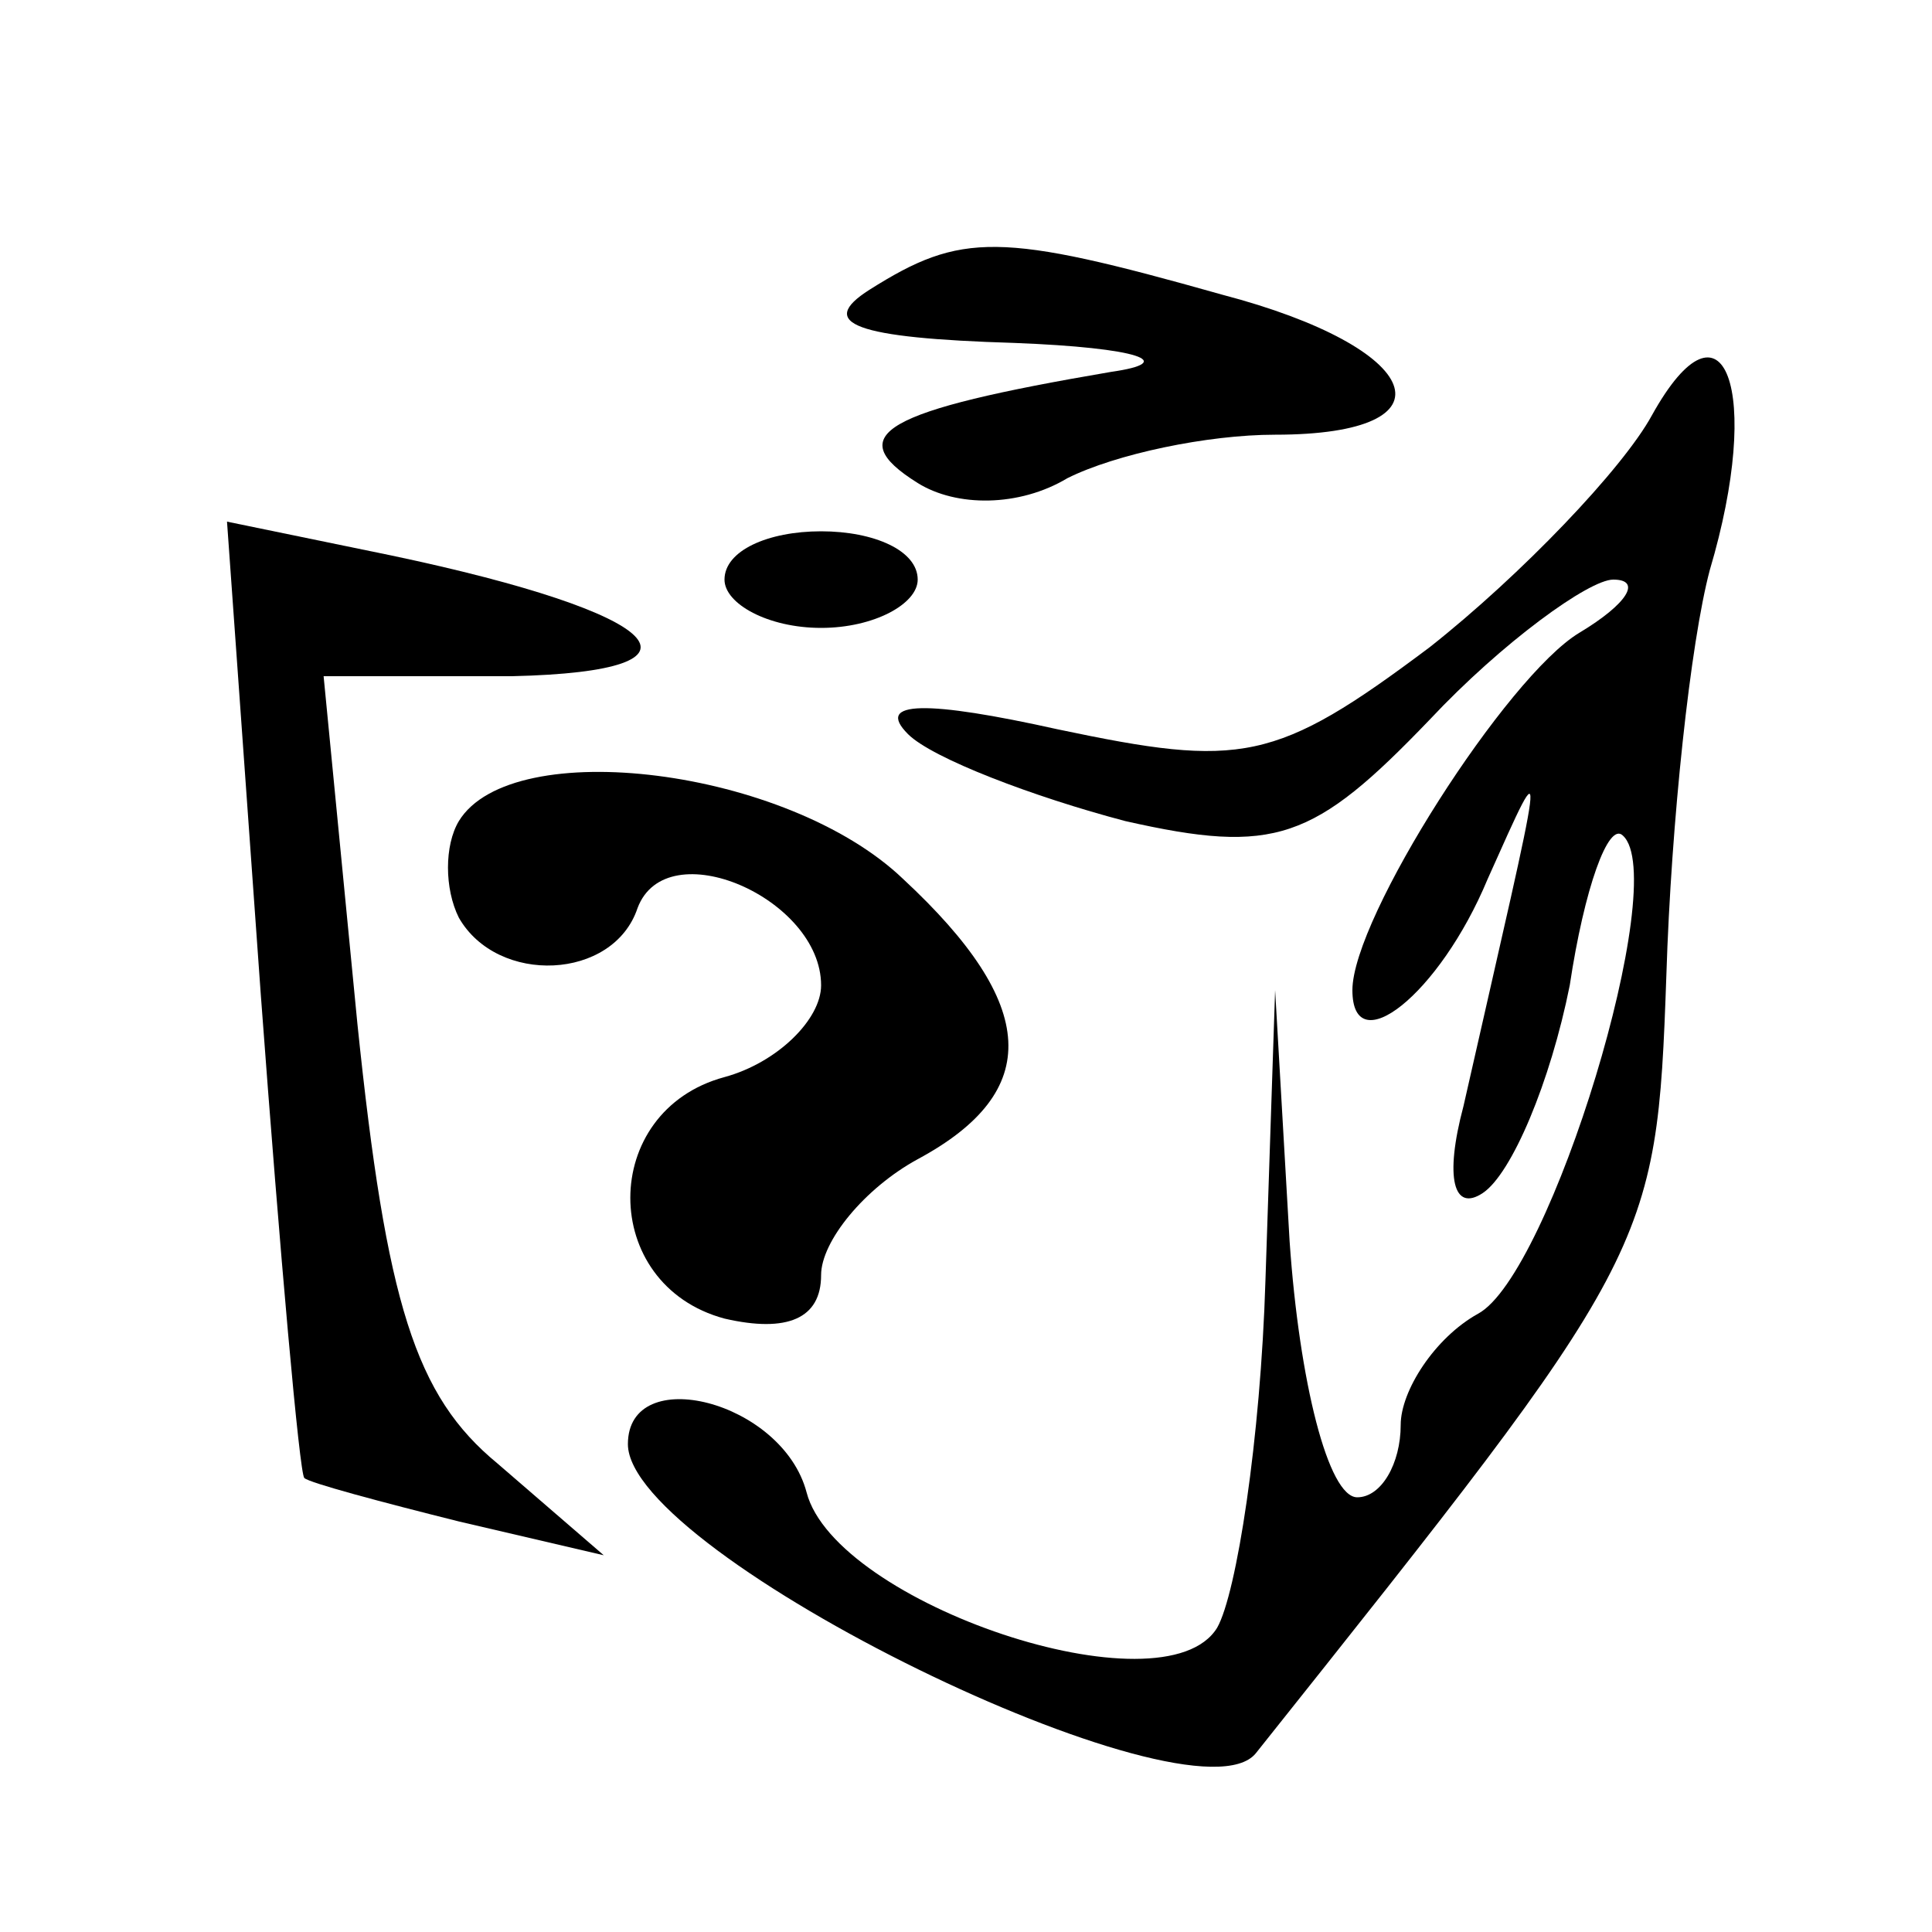 <?xml version="1.0" standalone="no"?>
<!DOCTYPE svg PUBLIC "-//W3C//DTD SVG 20010904//EN"
 "http://www.w3.org/TR/2001/REC-SVG-20010904/DTD/svg10.dtd">
<svg version="1.0" xmlns="http://www.w3.org/2000/svg"
 width="40pt" height="40pt" viewBox="0 0 40 40"
 preserveAspectRatio="xMidYMid meet">
<g transform="translate(0,40) scale(0.1,-0.1)"
fill="#000000" stroke="none">
<path d="M180 340 c-11 -7 -3 -10 30 -11 26 -1 34 -4 20 -6 -47 -8 -56 -13
-40 -23 8 -5 21 -5 31 1 10 5 29 9 43 9 38 0 31 18 -11 29 -46 13 -54 13 -73
1z"/>
<path d="M342 314 c-6 -11 -27 -33 -46 -48 -32 -24 -39 -25 -77 -17 -27 6 -38
6 -31 -1 5 -5 26 -13 45 -18 31 -7 39 -4 63 21 15 16 33 29 38 29 6 0 3 -5 -7
-11 -15 -9 -47 -59 -47 -74 0 -15 18 -1 28 23 13 29 12 28 -5 -47 -4 -15 -2
-22 4 -18 6 4 14 23 18 43 3 20 8 34 11 31 10 -9 -15 -91 -30 -99 -9 -5 -16
-16 -16 -23 0 -8 -4 -15 -9 -15 -6 0 -12 24 -14 53 l-3 52 -2 -60 c-1 -33 -6
-65 -10 -72 -11 -18 -79 5 -85 28 -5 19 -37 27 -37 10 0 -23 117 -80 130 -64
82 103 83 104 85 161 1 32 5 69 9 84 11 37 3 59 -12 32z"/>
<path d="M54 194 c4 -54 8 -99 9 -100 1 -1 16 -5 32 -9 l30 -7 -22 19 c-17 14
-23 33 -29 91 l-7 72 39 0 c44 1 32 13 -25 25 l-34 7 7 -98z"/>
<path d="M150 280 c0 -5 9 -10 20 -10 11 0 20 5 20 10 0 6 -9 10 -20 10 -11 0
-20 -4 -20 -10z"/>
<path d="M95 230 c-3 -5 -3 -14 0 -20 8 -14 32 -13 37 2 6 16 38 2 38 -16 0
-7 -9 -16 -20 -19 -26 -7 -26 -43 0 -50 13 -3 20 0 20 9 0 7 9 18 20 24 26 14
25 32 -3 58 -24 23 -81 30 -92 12z"/>
</g>
</svg>
